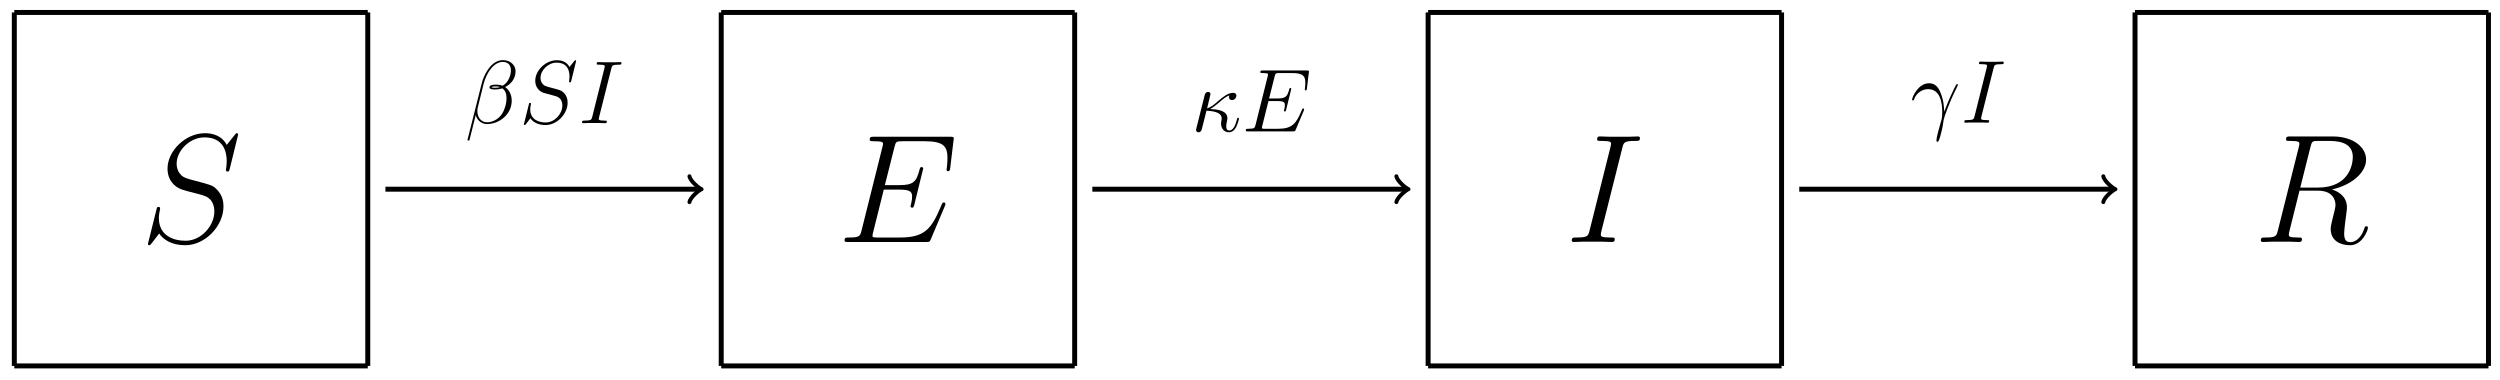 <svg xmlns="http://www.w3.org/2000/svg" xmlns:xlink="http://www.w3.org/1999/xlink" version="1.1" width="401" height="61" viewBox="0 0 401 61">
<defs>
<path id="font_1_7" d="M.635 .695C.635 .704 .628 .704 .626 .704 .622 .704 .621 .703 .609 .688 .603 .681 .562 .629 .561 .628 .528 .693 .462 .704 .42 .704 .293 .704 .178 .588 .178 .475 .178 .4 .223 .356 .272 .339 .283 .335 .342 .319 .372 .312 .423 .298 .436 .294 .457 .272 .461 .267 .481 .244 .481 .197 .481 .104 .395 .008 .295 .008 .213 .008 .122 .043 .122 .155 .122 .174 .126 .198 .129 .208 .129 .211 .13 .216 .13 .218 .13 .222 .128 .227 .12 .227 .111 .227 .11 .225 .106 .208L.055 .003C.055 .002 .051-.011 .051-.012 .051-.021 .059-.021 .061-.021 .065-.021 .066-.02 .078-.005L.124 .055C.148 .019 .2-.021 .293-.021 .422-.021 .54 .104 .54 .229 .54 .271 .53 .308 .492 .345 .471 .366 .453 .371 .361 .395 .294 .413 .285 .416 .267 .432 .25 .449 .237 .473 .237 .507 .237 .591 .322 .677 .417 .677 .515 .677 .561 .617 .561 .522 .561 .496 .556 .469 .556 .465 .556 .456 .564 .456 .567 .456 .576 .456 .577 .459 .581 .475L.635 .695Z"/>
<path id="font_1_1" d="M.566 .582C.566 .642 .515 .705 .424 .705 .295 .705 .213 .547 .187 .443L.029-.184C.027-.192 .033-.194 .038-.194 .045-.194 .05-.193 .051-.188L.121 .092C.131 .036 .186-.01 .245-.01 .388-.01 .523 .102 .523 .251 .523 .289 .514 .327 .493 .359 .481 .378 .466 .391 .45 .404 .522 .442 .566 .503 .566 .582M.392 .405C.376 .398 .36 .396 .341 .396 .327 .396 .314 .395 .296 .402 .306 .409 .321 .411 .342 .411 .36 .411 .378 .409 .392 .405M.514 .591C.514 .536 .487 .456 .422 .419 .403 .426 .377 .431 .355 .431 .334 .431 .274 .433 .274 .4 .274 .374 .329 .377 .346 .377 .372 .377 .395 .383 .419 .389 .451 .364 .465 .33 .465 .28 .465 .222 .449 .175 .43 .132 .397 .058 .319 .01 .25 .01 .177 .01 .139 .068 .139 .136 .139 .145 .139 .158 .143 .173L.208 .436C.241 .567 .325 .685 .422 .685 .494 .685 .514 .635 .514 .591Z"/>
<path id="font_1_5" d="M.368 .609C.377 .644 .379 .654 .452 .654 .474 .654 .482 .654 .482 .673 .482 .683 .471 .683 .468 .683 .45 .683 .428 .681 .41 .681H.287C.267 .681 .244 .683 .224 .683 .216 .683 .205 .683 .205 .664 .205 .654 .213 .654 .233 .654 .295 .654 .295 .646 .295 .635 .295 .628 .293 .622 .291 .613L.156 .074C.147 .039 .145 .029 .072 .029 .05 .029 .041 .029 .041 .01 .041 0 .051 0 .056 0 .074 0 .096 .002 .114 .002H.237C.257 .002 .279 0 .299 0 .307 0 .319 0 .319 .018 .319 .029 .313 .029 .291 .029 .229 .029 .229 .037 .229 .049 .229 .051 .229 .056 .233 .072L.368 .609Z"/>
<path id="font_1_4" d="M.695 .232C.696 .235 .699 .242 .699 .246 .699 .251 .695 .256 .689 .256 .685 .256 .683 .255 .68 .252 .678 .251 .678 .249 .669 .229 .61 .089 .567 .029 .407 .029H.261C.247 .029 .245 .029 .239 .03 .228 .031 .227 .033 .227 .041 .227 .048 .229 .054 .231 .063L.3 .339H.399C.477 .339 .483 .322 .483 .292 .483 .282 .483 .273 .476 .243 .474 .239 .473 .235 .473 .232 .473 .225 .478 .222 .484 .222 .493 .222 .494 .229 .498 .243L.555 .475C.555 .48 .551 .485 .545 .485 .536 .485 .535 .481 .531 .467 .511 .39 .491 .368 .402 .368H.307L.369 .614C.378 .649 .38 .652 .421 .652H.564C.687 .652 .712 .619 .712 .543 .712 .542 .712 .514 .708 .481 .707 .477 .706 .471 .706 .469 .706 .461 .711 .458 .717 .458 .724 .458 .728 .462 .73 .48L.751 .655C.751 .658 .753 .668 .753 .67 .753 .681 .744 .681 .726 .681H.238C.219 .681 .209 .681 .209 .663 .209 .652 .216 .652 .233 .652 .295 .652 .295 .645 .295 .634 .295 .629 .294 .625 .291 .614L.156 .074C.147 .039 .145 .029 .075 .029 .056 .029 .046 .029 .046 .011 .046 0 .052 0 .072 0H.574C.596 0 .597 .001 .604 .017L.695 .232Z"/>
<path id="font_1_3" d="M.213 .25C.246 .268 .283 .299 .308 .32 .368 .372 .39 .388 .428 .403 .424 .397 .423 .389 .423 .382 .423 .355 .446 .35 .456 .35 .488 .35 .506 .38 .506 .399 .506 .405 .504 .431 .469 .431 .409 .431 .35 .38 .306 .343 .248 .292 .219 .27 .178 .257L.216 .416C.216 .432 .203 .441 .19 .441 .181 .441 .159 .438 .151 .406L.058 .035C.055 .023 .055 .021 .055 .015 .055 .001 .066-.01 .081-.01 .111-.01 .117 .016 .122 .037 .128 .058 .169 .225 .171 .231 .298 .225 .341 .193 .341 .144 .341 .137 .341 .134 .338 .123 .334 .104 .334 .093 .334 .087 .334 .027 .373-.01 .422-.01 .463-.01 .486 .019 .501 .045 .522 .084 .535 .139 .535 .143 .535 .148 .531 .152 .525 .152 .516 .152 .515 .148 .511 .132 .498 .084 .476 .01 .425 .01 .403 .01 .392 .023 .392 .058 .392 .077 .396 .099 .4 .114 .402 .124 .405 .136 .405 .147 .405 .238 .279 .247 .213 .25Z"/>
<path id="font_1_2" d="M.378 .122C.376 .171 .374 .248 .336 .338 .316 .388 .282 .441 .209 .441 .086 .441 .019 .284 .019 .258 .019 .249 .026 .249 .029 .249 .038 .249 .038 .251 .043 .264 .064 .326 .128 .375 .197 .375 .336 .375 .356 .22 .356 .121 .356 .058 .349 .037 .343 .017 .324-.045 .291-.169 .291-.197 .291-.205 .294-.214 .302-.214 .317-.214 .326-.181 .337-.141 .361-.053 .367-.009 .372 .031 .375 .055 .432 .22 .511 .377 .518 .393 .532 .42 .532 .423 .532 .424 .531 .431 .522 .431 .52 .431 .515 .431 .513 .427 .511 .425 .476 .357 .446 .289 .431 .255 .411 .21 .378 .122Z"/>
<path id="font_1_6" d="M.368 .615C.377 .652 .381 .654 .42 .654H.492C.578 .654 .642 .628 .642 .55 .642 .499 .616 .352 .415 .352H.302L.368 .615M.507 .34C.631 .367 .728 .447 .728 .533 .728 .611 .649 .683 .51 .683H.239C.219 .683 .21 .683 .21 .664 .21 .654 .217 .654 .236 .654 .296 .654 .296 .646 .296 .635 .296 .633 .296 .627 .292 .612L.157 .074C.148 .039 .146 .029 .077 .029 .054 .029 .047 .029 .047 .01 .047-0 .058-0 .061-0 .079-0 .1 .002 .119 .002H.237C.255 .002 .276-0 .294-0 .302-0 .313-0 .313 .019 .313 .029 .304 .029 .289 .029 .228 .029 .228 .037 .228 .047 .228 .048 .228 .055 .23 .063L.297 .332H.417C.512 .332 .53 .272 .53 .239 .53 .224 .52 .185 .513 .159 .502 .113 .499 .102 .499 .083 .499 .012 .557-.021 .624-.021 .705-.021 .74 .078 .74 .092 .74 .099 .735 .102 .729 .102 .721 .102 .719 .096 .717 .088 .693 .017 .652-.001 .627-.001 .602-.001 .586 .01 .586 .055 .586 .079 .598 .17 .599 .175 .604 .212 .604 .216 .604 .224 .604 .297 .545 .328 .507 .34Z"/>
</defs>
<path transform="matrix(1,0,0,-1,2.296,58.693)" stroke-width=".797" stroke-linecap="butt" stroke-miterlimit="10" stroke-linejoin="miter" fill="none" stroke="#000000" d="M0 0H56.694"/>
<path transform="matrix(1,0,0,-1,2.296,58.693)" stroke-width=".797" stroke-linecap="butt" stroke-miterlimit="10" stroke-linejoin="miter" fill="none" stroke="#000000" d="M56.694 0V56.694"/>
<path transform="matrix(1,0,0,-1,2.296,58.693)" stroke-width=".797" stroke-linecap="butt" stroke-miterlimit="10" stroke-linejoin="miter" fill="none" stroke="#000000" d="M56.694 56.694H0"/>
<path transform="matrix(1,0,0,-1,2.296,58.693)" stroke-width=".797" stroke-linecap="butt" stroke-miterlimit="10" stroke-linejoin="miter" fill="none" stroke="#000000" d="M0 56.694V0"/>
<use data-text="S" xlink:href="#font_1_7" transform="matrix(24.788,0,0,-24.788,22.458,38.815)"/>
<path transform="matrix(1,0,0,-1,2.296,58.693)" stroke-width=".797" stroke-linecap="butt" stroke-miterlimit="10" stroke-linejoin="miter" fill="none" stroke="#000000" d="M59.528 28.347H109.845"/>
<path transform="matrix(1,0,0,-1,112.144,30.346)" stroke-width=".638" stroke-linecap="round" stroke-linejoin="round" fill="none" stroke="#000000" d="M-1.554 2.072C-1.425 1.295 0 .13 .389 0 0-.13-1.425-1.295-1.554-2.072"/>
<use data-text="&#x03b2;" xlink:href="#font_1_1" transform="matrix(14.347,0,0,-14.347,74.577,19.758)"/>
<use data-text="S" xlink:href="#font_1_7" transform="matrix(14.347,0,0,-14.347,83.299,19.758)"/>
<use data-text="I" xlink:href="#font_1_5" transform="matrix(14.347,0,0,-14.347,92.768,19.758)"/>
<path transform="matrix(1,0,0,-1,2.296,58.693)" stroke-width=".797" stroke-linecap="butt" stroke-miterlimit="10" stroke-linejoin="miter" fill="none" stroke="#000000" d="M113.387 0H170.081"/>
<path transform="matrix(1,0,0,-1,2.296,58.693)" stroke-width=".797" stroke-linecap="butt" stroke-miterlimit="10" stroke-linejoin="miter" fill="none" stroke="#000000" d="M170.081 0V56.694"/>
<path transform="matrix(1,0,0,-1,2.296,58.693)" stroke-width=".797" stroke-linecap="butt" stroke-miterlimit="10" stroke-linejoin="miter" fill="none" stroke="#000000" d="M170.081 56.694H113.387"/>
<path transform="matrix(1,0,0,-1,2.296,58.693)" stroke-width=".797" stroke-linecap="butt" stroke-miterlimit="10" stroke-linejoin="miter" fill="none" stroke="#000000" d="M113.387 56.694V0"/>
<use data-text="E" xlink:href="#font_1_4" transform="matrix(24.788,0,0,-24.788,134.323,38.815)"/>
<path transform="matrix(1,0,0,-1,2.296,58.693)" stroke-width=".797" stroke-linecap="butt" stroke-miterlimit="10" stroke-linejoin="miter" fill="none" stroke="#000000" d="M172.916 28.347H223.232"/>
<path transform="matrix(1,0,0,-1,225.534,30.346)" stroke-width=".638" stroke-linecap="round" stroke-linejoin="round" fill="none" stroke="#000000" d="M-1.554 2.072C-1.425 1.295 0 .13 .389 0 0-.13-1.425-1.295-1.554-2.072"/>
<use data-text="&#x03ba;" xlink:href="#font_1_3" transform="matrix(14.347,0,0,-14.347,191.066,21.073)"/>
<use data-text="E" xlink:href="#font_1_4" transform="matrix(14.347,0,0,-14.347,199.158,21.073)"/>
<path transform="matrix(1,0,0,-1,2.296,58.693)" stroke-width=".797" stroke-linecap="butt" stroke-miterlimit="10" stroke-linejoin="miter" fill="none" stroke="#000000" d="M226.774 0H283.468"/>
<path transform="matrix(1,0,0,-1,2.296,58.693)" stroke-width=".797" stroke-linecap="butt" stroke-miterlimit="10" stroke-linejoin="miter" fill="none" stroke="#000000" d="M283.468 0V56.694"/>
<path transform="matrix(1,0,0,-1,2.296,58.693)" stroke-width=".797" stroke-linecap="butt" stroke-miterlimit="10" stroke-linejoin="miter" fill="none" stroke="#000000" d="M283.468 56.694H226.774"/>
<path transform="matrix(1,0,0,-1,2.296,58.693)" stroke-width=".797" stroke-linecap="butt" stroke-miterlimit="10" stroke-linejoin="miter" fill="none" stroke="#000000" d="M226.774 56.694V0"/>
<use data-text="I" xlink:href="#font_1_5" transform="matrix(24.788,0,0,-24.788,251.098,38.815)"/>
<path transform="matrix(1,0,0,-1,2.296,58.693)" stroke-width=".797" stroke-linecap="butt" stroke-miterlimit="10" stroke-linejoin="miter" fill="none" stroke="#000000" d="M286.303 28.347H336.619"/>
<path transform="matrix(1,0,0,-1,338.925,30.346)" stroke-width=".638" stroke-linecap="round" stroke-linejoin="round" fill="none" stroke="#000000" d="M-1.554 2.072C-1.425 1.295 0 .13 .389 0 0-.13-1.425-1.295-1.554-2.072"/>
<use data-text="&#x03b3;" xlink:href="#font_1_2" transform="matrix(14.347,0,0,-14.347,306.425,19.679)"/>
<use data-text="I" xlink:href="#font_1_5" transform="matrix(14.347,0,0,-14.347,314.487,19.679)"/>
<path transform="matrix(1,0,0,-1,2.296,58.693)" stroke-width=".797" stroke-linecap="butt" stroke-miterlimit="10" stroke-linejoin="miter" fill="none" stroke="#000000" d="M340.162 0H396.855"/>
<path transform="matrix(1,0,0,-1,2.296,58.693)" stroke-width=".797" stroke-linecap="butt" stroke-miterlimit="10" stroke-linejoin="miter" fill="none" stroke="#000000" d="M396.855 0V56.694"/>
<path transform="matrix(1,0,0,-1,2.296,58.693)" stroke-width=".797" stroke-linecap="butt" stroke-miterlimit="10" stroke-linejoin="miter" fill="none" stroke="#000000" d="M396.855 56.694H340.162"/>
<path transform="matrix(1,0,0,-1,2.296,58.693)" stroke-width=".797" stroke-linecap="butt" stroke-miterlimit="10" stroke-linejoin="miter" fill="none" stroke="#000000" d="M340.162 56.694V0"/>
<use data-text="R" xlink:href="#font_1_6" transform="matrix(24.788,0,0,-24.788,361.476,38.815)"/>
</svg>
